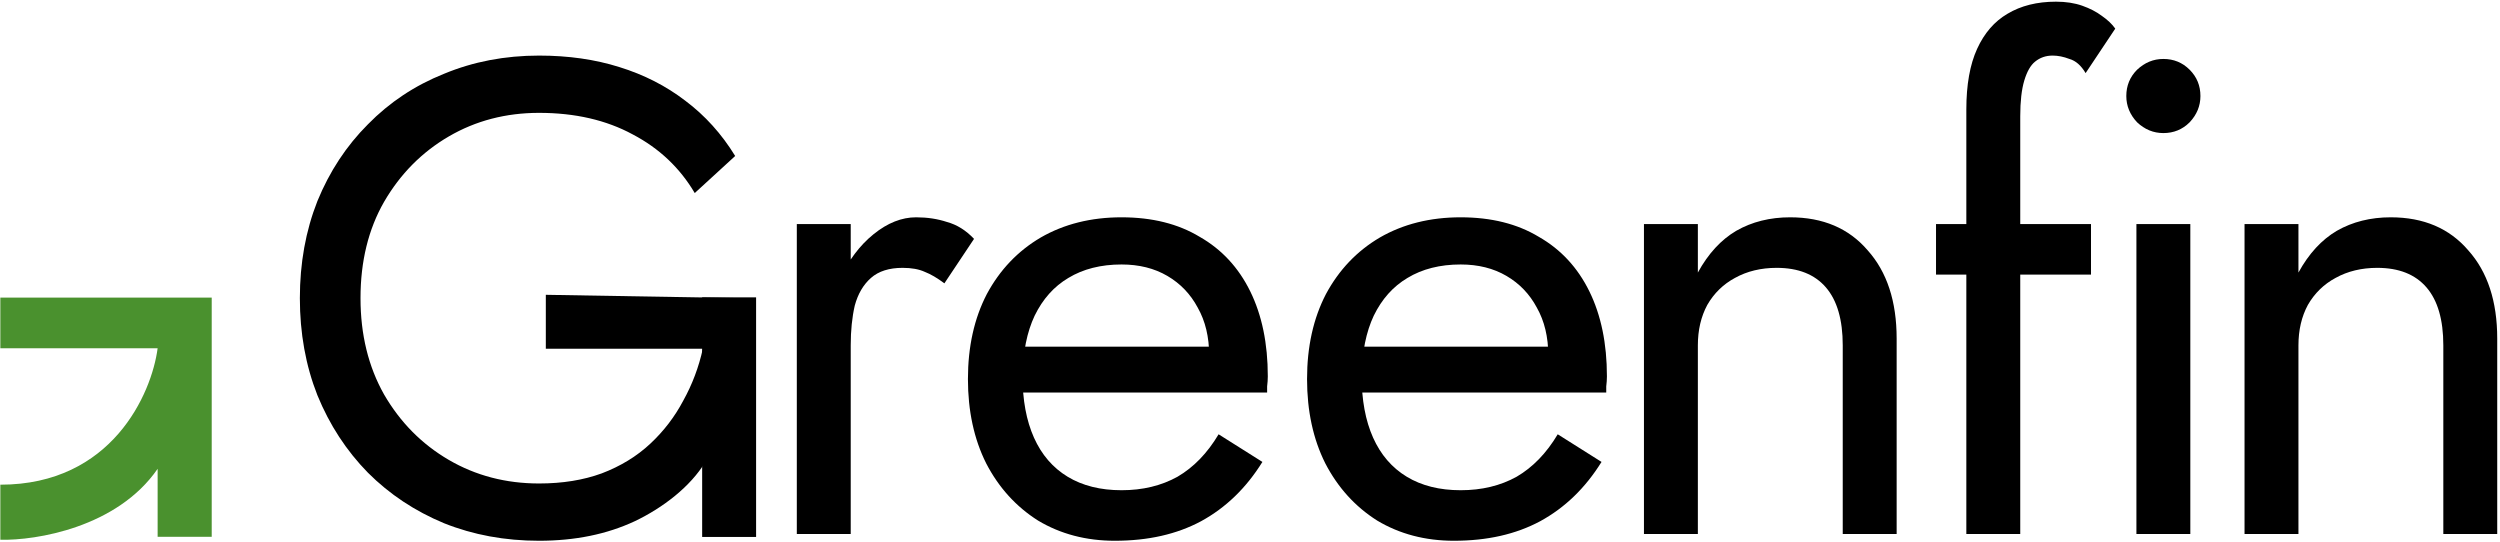 <svg width="742" height="161" viewBox="0 0 742 161" fill="none" xmlns="http://www.w3.org/2000/svg">
<path d="M162 103.497V87.497L220.749 88.497C220.749 98.23 223.683 106.177 220.749 114.977C217.816 123.644 214.679 128.3 209.333 137.133C204.926 144.415 196.8 150.697 188.4 154.697C180.133 158.563 170.667 160.497 160 160.497C149.867 160.497 140.467 158.763 131.8 155.297C123.133 151.697 115.6 146.697 109.2 140.297C102.8 133.763 97.8 126.097 94.2 117.297C90.733 108.497 89 98.897 89 88.497C89 78.097 90.733 68.497 94.2 59.697C97.8 50.897 102.8 43.297 109.2 36.897C115.6 30.363 123.133 25.363 131.8 21.896C140.467 18.297 149.867 16.497 160 16.497C168.667 16.497 176.6 17.63 183.8 19.897C191.133 22.163 197.667 25.497 203.4 29.897C209.267 34.297 214.2 39.763 218.2 46.297L206.2 57.297C201.8 49.83 195.667 44.03 187.8 39.897C179.933 35.63 170.667 33.497 160 33.497C150.133 33.497 141.2 35.83 133.2 40.496C125.2 45.163 118.8 51.63 114 59.897C109.333 68.03 107 77.563 107 88.497C107 99.297 109.333 108.83 114 117.097C118.8 125.363 125.2 131.83 133.2 136.497C141.2 141.163 150.133 143.497 160 143.497C166.933 143.497 173.133 142.497 178.6 140.497C184.2 138.363 189 135.43 193 131.697C197 127.963 200.267 123.697 202.8 118.897C205.467 114.097 207.4 108.963 208.6 103.497H162Z" fill="black"/>
<path d="M252.494 66.497V158.497H236.494V66.497H252.494ZM280.294 84.097C278.161 82.497 276.227 81.363 274.494 80.697C272.761 79.897 270.561 79.497 267.894 79.497C263.894 79.497 260.761 80.497 258.494 82.497C256.227 84.497 254.627 87.23 253.694 90.697C252.894 94.163 252.494 98.097 252.494 102.497H245.294C245.294 95.163 246.561 88.697 249.094 83.097C251.761 77.363 255.161 72.83 259.294 69.497C263.427 66.163 267.627 64.497 271.894 64.497C275.227 64.497 278.294 64.963 281.094 65.897C284.027 66.697 286.694 68.363 289.094 70.897L280.294 84.097Z" fill="black"/>
<path d="M330.883 160.497C322.349 160.497 314.749 158.497 308.083 154.497C301.549 150.363 296.416 144.697 292.683 137.497C289.083 130.297 287.283 121.963 287.283 112.497C287.283 102.897 289.149 94.497 292.883 87.297C296.749 80.097 302.083 74.497 308.883 70.497C315.816 66.497 323.816 64.497 332.883 64.497C341.949 64.497 349.682 66.43 356.082 70.297C362.616 74.03 367.616 79.43 371.083 86.497C374.549 93.563 376.283 101.963 376.283 111.697C376.283 112.63 376.216 113.63 376.083 114.697C376.083 115.63 376.083 116.23 376.083 116.497H297.483V102.897H363.483L357.082 112.097C357.482 111.43 357.883 110.43 358.283 109.097C358.683 107.63 358.883 106.43 358.883 105.497C358.883 100.03 357.749 95.297 355.483 91.297C353.349 87.297 350.349 84.163 346.483 81.897C342.616 79.63 338.083 78.497 332.883 78.497C326.749 78.497 321.483 79.83 317.083 82.497C312.816 85.03 309.483 88.763 307.083 93.697C304.816 98.497 303.616 104.43 303.483 111.497C303.483 118.697 304.616 124.83 306.883 129.897C309.149 134.963 312.483 138.83 316.883 141.497C321.283 144.163 326.616 145.497 332.883 145.497C339.149 145.497 344.683 144.163 349.483 141.497C354.283 138.697 358.349 134.497 361.682 128.897L374.682 137.097C369.882 144.83 363.816 150.697 356.483 154.697C349.283 158.563 340.749 160.497 330.883 160.497Z" fill="black"/>
<path d="M431.533 160.497C423 160.497 415.4 158.497 408.733 154.497C402.2 150.363 397.067 144.697 393.333 137.497C389.733 130.297 387.933 121.963 387.933 112.497C387.933 102.897 389.8 94.497 393.533 87.297C397.4 80.097 402.733 74.497 409.533 70.497C416.467 66.497 424.467 64.497 433.533 64.497C442.6 64.497 450.333 66.43 456.733 70.297C463.267 74.03 468.267 79.43 471.733 86.497C475.2 93.563 476.933 101.963 476.933 111.697C476.933 112.63 476.867 113.63 476.733 114.697C476.733 115.63 476.733 116.23 476.733 116.497H398.133V102.897H464.133L457.733 112.097C458.133 111.43 458.533 110.43 458.933 109.097C459.333 107.63 459.533 106.43 459.533 105.497C459.533 100.03 458.4 95.297 456.133 91.297C454 87.297 451 84.163 447.133 81.897C443.267 79.63 438.733 78.497 433.533 78.497C427.4 78.497 422.133 79.83 417.733 82.497C413.467 85.03 410.133 88.763 407.733 93.697C405.467 98.497 404.267 104.43 404.133 111.497C404.133 118.697 405.267 124.83 407.533 129.897C409.8 134.963 413.133 138.83 417.533 141.497C421.933 144.163 427.267 145.497 433.533 145.497C439.8 145.497 445.333 144.163 450.133 141.497C454.933 138.697 459 134.497 462.333 128.897L475.333 137.097C470.533 144.83 464.467 150.697 457.133 154.697C449.933 158.563 441.4 160.497 431.533 160.497Z" fill="black"/>
<path d="M546.925 102.497C546.925 94.897 545.258 89.163 541.925 85.296C538.592 81.43 533.725 79.497 527.325 79.497C522.658 79.497 518.525 80.497 514.925 82.497C511.458 84.363 508.725 87.03 506.725 90.497C504.858 93.963 503.925 97.963 503.925 102.497V158.497H487.925V66.497H503.925V80.897C506.992 75.297 510.792 71.163 515.325 68.497C519.992 65.83 525.325 64.497 531.325 64.497C541.058 64.497 548.725 67.763 554.325 74.296C560.058 80.697 562.925 89.43 562.925 100.497V158.497H546.925V102.497Z" fill="black"/>
<path d="M574.609 66.497H620.609V81.497H574.609V66.497ZM619.009 21.697C617.676 19.43 616.076 18.03 614.209 17.497C612.476 16.83 610.809 16.497 609.209 16.497C607.209 16.497 605.476 17.096 604.009 18.297C602.676 19.363 601.609 21.23 600.809 23.896C600.009 26.563 599.609 30.096 599.609 34.497V158.497H583.609V32.496C583.609 25.163 584.676 19.163 586.809 14.496C588.942 9.83 591.942 6.363 595.809 4.097C599.809 1.697 604.609 0.497 610.209 0.497C613.142 0.497 615.742 0.897 618.009 1.697C620.276 2.497 622.209 3.497 623.809 4.697C625.542 5.897 626.876 7.163 627.809 8.497L619.009 21.697Z" fill="black"/>
<path d="M631.088 28.497C631.088 25.43 632.155 22.83 634.288 20.697C636.555 18.563 639.154 17.497 642.088 17.497C645.154 17.497 647.754 18.563 649.888 20.697C652.021 22.83 653.088 25.43 653.088 28.497C653.088 31.43 652.021 34.03 649.888 36.297C647.754 38.43 645.154 39.497 642.088 39.497C639.154 39.497 636.555 38.43 634.288 36.297C632.155 34.03 631.088 31.43 631.088 28.497ZM634.088 66.497H650.088V158.497H634.088V66.497Z" fill="black"/>
<path d="M725.178 102.497C725.178 94.897 723.511 89.163 720.178 85.296C716.845 81.43 711.978 79.497 705.578 79.497C700.911 79.497 696.778 80.497 693.178 82.497C689.711 84.363 686.978 87.03 684.978 90.497C683.111 93.963 682.178 97.963 682.178 102.497V158.497H666.178V66.497H682.178V80.897C685.245 75.297 689.045 71.163 693.578 68.497C698.245 65.83 703.578 64.497 709.578 64.497C719.311 64.497 726.978 67.763 732.578 74.296C738.311 80.697 741.178 89.43 741.178 100.497V158.497H725.178V102.497Z" fill="black"/>
<rect x="224.41" y="159.367" width="16.009" height="71.11" transform="rotate(-180 224.41 159.367)" fill="black"/>
<path d="M46.785 159.319H62.837V88.337H0.101V103.358H46.785C45.018 116.857 33.207 143.856 0.101 143.856V160.203C10.655 160.448 34.768 156.58 46.785 139.144V159.319Z" fill="#4A912E"/>
</svg>

